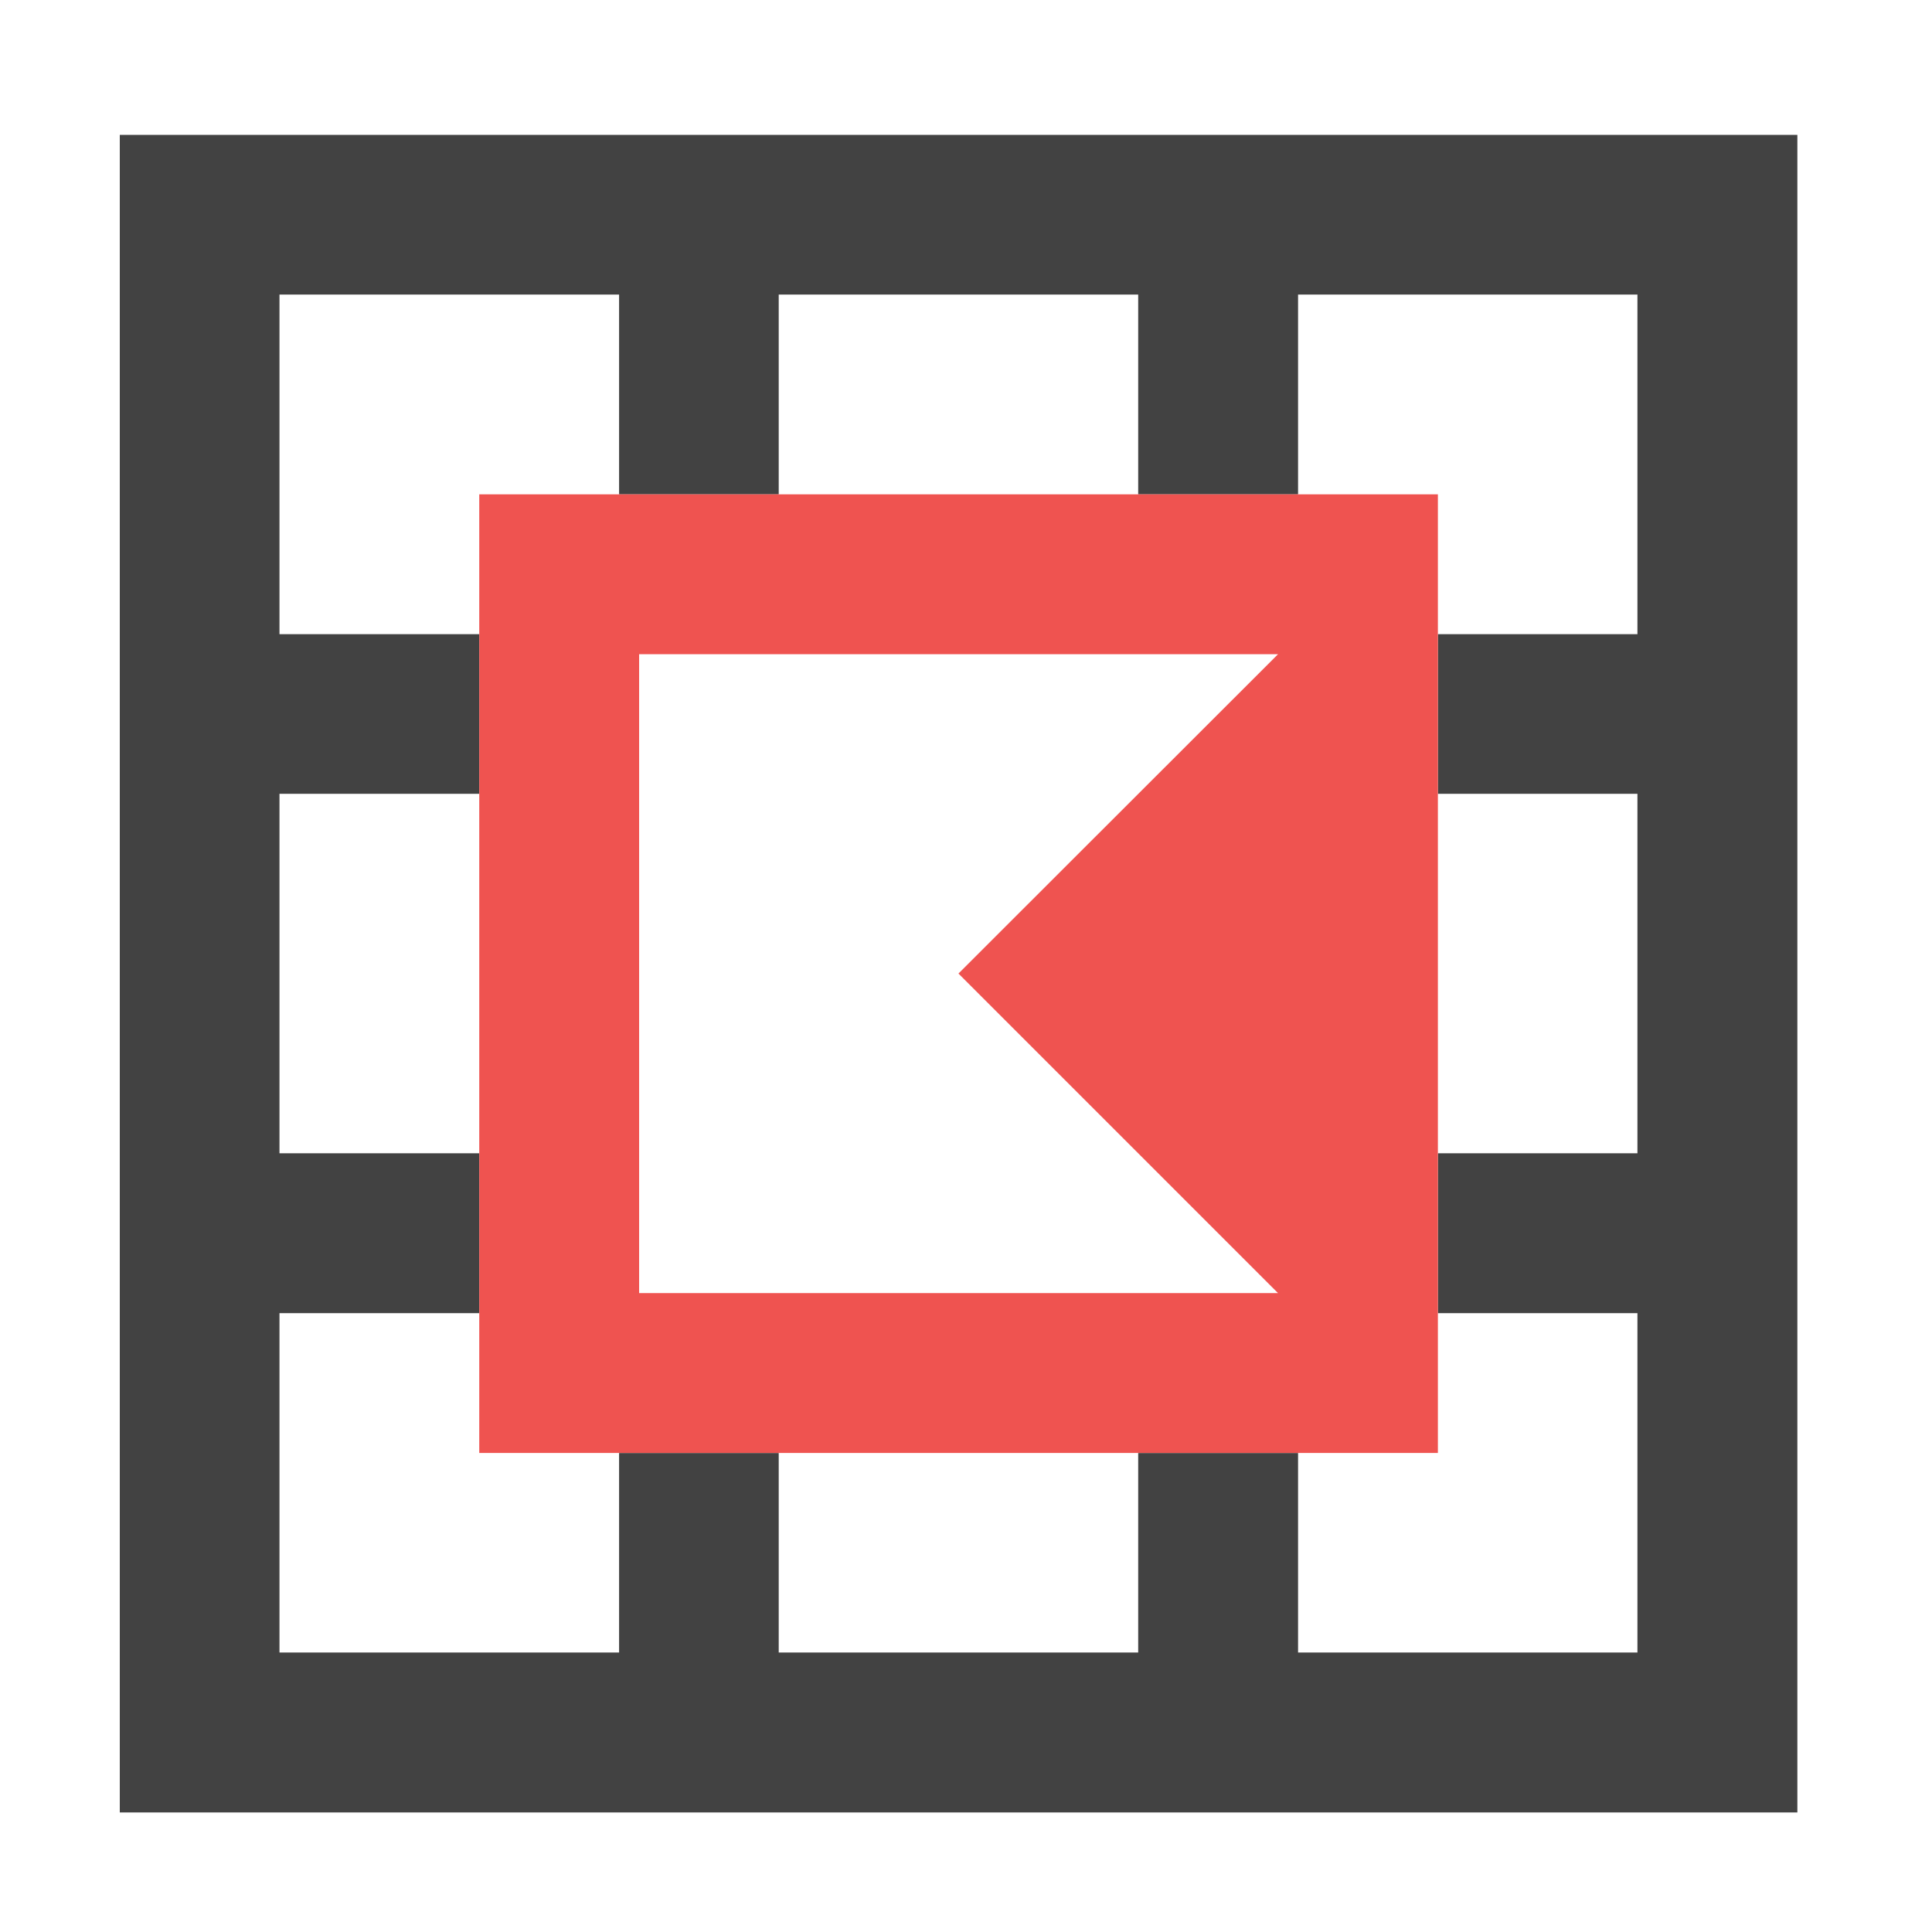 <?xml version="1.0" encoding="UTF-8"?>
<svg xmlns="http://www.w3.org/2000/svg" xmlns:xlink="http://www.w3.org/1999/xlink" width="32pt" height="32pt" viewBox="0 0 32 32" version="1.1">
<g id="surface1">
<path style=" stroke:none;fill-rule:nonzero;fill:rgb(25.882%,25.882%,25.882%);fill-opacity:1;" d="M 1.984 2.234 L 1.984 30.02 L 29.77 30.02 L 29.77 2.234 Z M 4.629 4.879 L 10.254 4.879 L 10.254 8.188 L 12.898 8.188 L 12.898 4.879 L 18.852 4.879 L 18.852 8.188 L 21.5 8.188 L 21.5 4.879 L 27.121 4.879 L 27.121 10.504 L 23.816 10.504 L 23.816 13.148 L 27.121 13.148 L 27.121 19.102 L 23.816 19.102 L 23.816 21.75 L 27.121 21.75 L 27.121 27.371 L 21.5 27.371 L 21.5 24.066 L 18.852 24.066 L 18.852 27.371 L 12.898 27.371 L 12.898 24.066 L 10.254 24.066 L 10.254 27.371 L 4.629 27.371 L 4.629 21.75 L 7.938 21.75 L 7.938 19.102 L 4.629 19.102 L 4.629 13.148 L 7.938 13.148 L 7.938 10.504 L 4.629 10.504 Z M 10.586 21.418 L 21.168 21.418 Z M 10.586 21.418 "/>
<path style=" stroke:none;fill-rule:evenodd;fill:rgb(93.725%,32.549%,31.373%);fill-opacity:1;" d="M 7.938 8.188 L 7.938 24.066 L 23.816 24.066 L 23.816 8.188 Z M 10.586 10.836 L 21.168 10.836 L 15.875 16.125 L 21.168 21.418 L 10.586 21.418 Z M 10.586 10.836 "/>
</g>
</svg>
